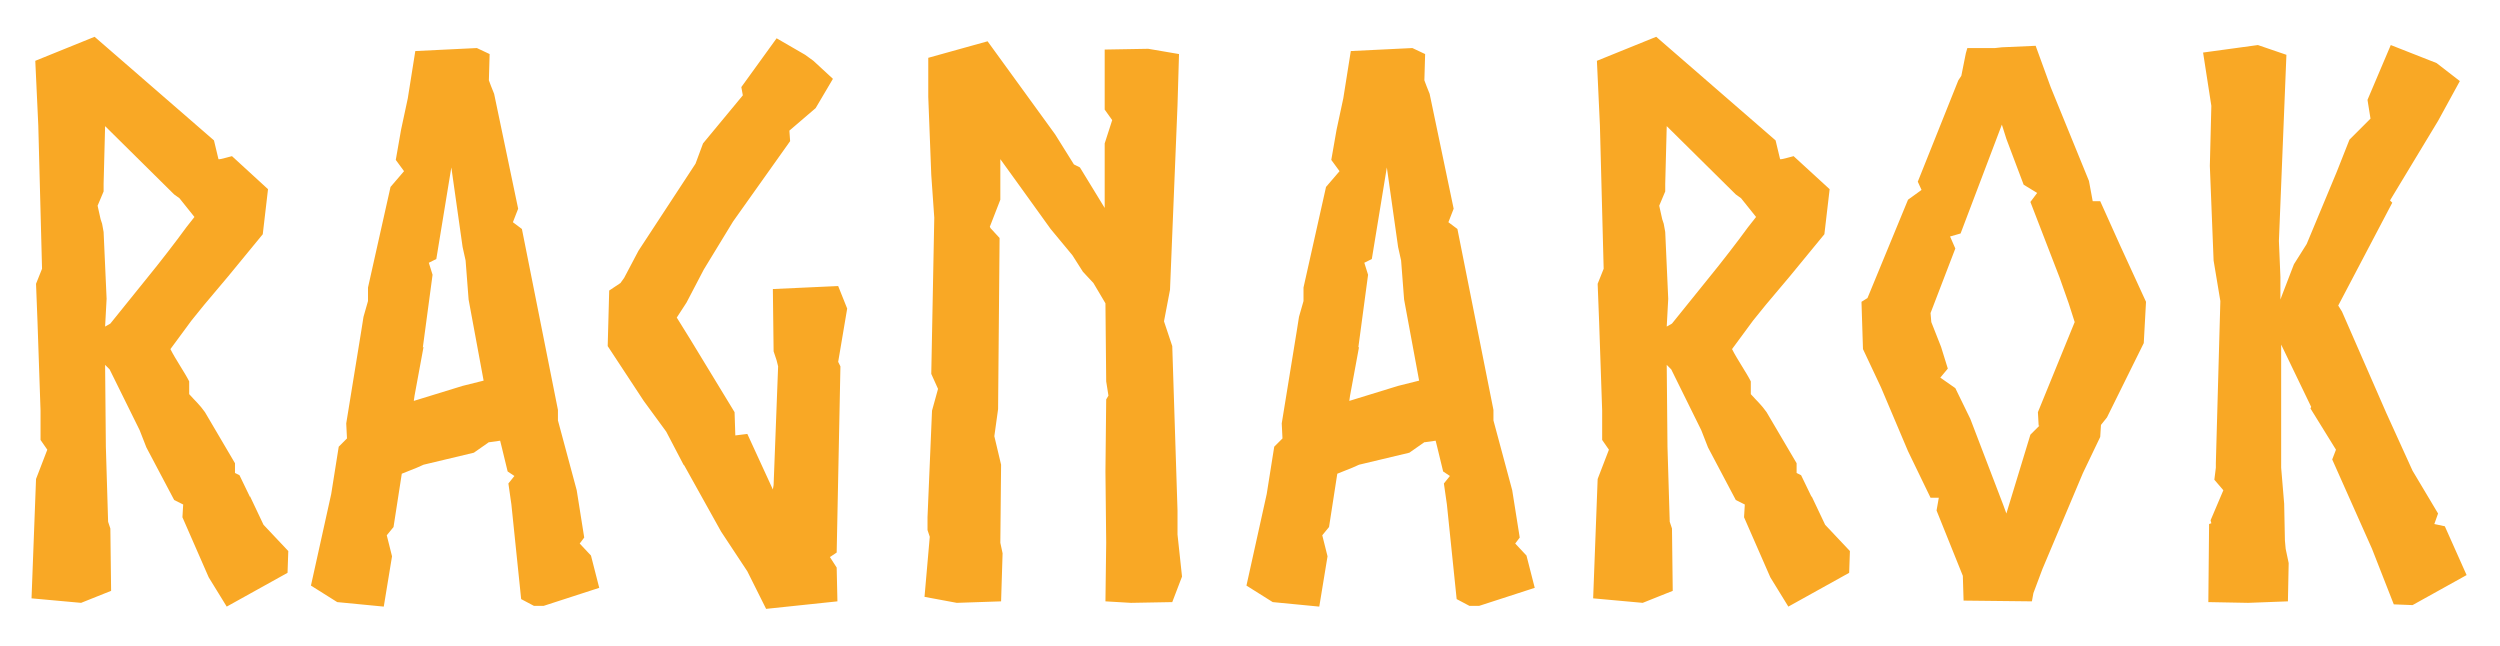 <svg width="333" height="86" viewBox="0 0 333 86" fill="none" xmlns="http://www.w3.org/2000/svg">
<g filter="url(#filter0_d)">
<path d="M14.6 45.2L18.6 53.3L19.5 55.6L23.2 62.6L24.4 63.2L24.3 64.9L27.8 72.9L30.2 76.8L38.3 72.3L38.4 69.4L35.1 65.9L33.3 62.1V62.2L31.9 59.3L31.3 59V57.7L27.3 50.9C26.6 49.9 26 49.4 25.2 48.5V46.8C24.6 45.6 23.4 43.9 22.7 42.5L25.5 38.7L27.2 36.6L30.4 32.8L35 27.2L35.7 21.2L30.9 16.8C30.8 16.8 29.2 17.3 29.1 17.2L28.5 14.7L12.6 0.9L4.7 4.1L5.1 12.7L5.6 31.8L4.8 33.8L5 39L5.4 50.7V54.6L6.3 55.9L4.8 59.8L4.2 75.7L10.8 76.3L14.8 74.7L14.7 66.4L14.4 65.5L14.1 55.5L14 44.6L14.6 45.2ZM14.2 35.8L13.8 26.9L13.6 25.8L13.4 25.2L13 23.4L13.8 21.5V20.5L14 12.8L23.2 21.9L23.9 22.4L25.9 24.9L24.8 26.3C23.5 28.1 21.1 31.2 19.7 32.9L14.7 39.1L14 39.5L14.2 35.8ZM66.818 55.5L67.618 58.8L68.518 59.4L67.718 60.4L68.118 63.2L69.418 75.8L71.118 76.7H72.418L79.818 74.3L78.718 70L77.218 68.4L77.818 67.6L76.818 61.3L74.318 52V50.6L69.518 26.5L68.318 25.6L69.018 23.8L65.818 8.5L65.418 7.5L65.118 6.7L65.218 3.2L63.518 2.4L55.318 2.8L54.318 9.1L53.418 13.3L52.718 17.3L53.818 18.8L52.018 20.9L49.018 34.3V36.1L48.418 38.2L48.118 40.1L46.118 52.4L46.218 54.4L45.118 55.5L44.118 61.8L41.418 74L44.918 76.2L51.118 76.8L52.218 70.1L51.518 67.3L52.418 66.2L53.518 59.1L55.518 58.3L56.418 57.9L63.118 56.3L65.118 54.9H65.218L66.618 54.7L66.818 55.5ZM57.618 32.6L57.118 31L58.118 30.5L60.118 18.3L61.618 28.9L62.018 30.7L62.418 35.9L64.418 46.7L61.618 47.4L55.118 49.4L55.218 48.7L56.418 42.2L56.318 42.3L57.618 32.6ZM102.945 34.5L103.045 42.8L103.445 44L103.645 44.8L103.045 60.6L102.945 61.2L99.545 53.8L97.945 54L97.845 50.9L91.945 41.2L90.145 38.3L91.445 36.3L93.745 31.9L97.645 25.5L105.245 14.8L105.145 13.4L108.645 10.4L110.945 6.5L108.345 4.1L107.245 3.3L103.445 1.1L98.745 7.6L98.945 8.7L93.645 15.1L92.645 17.8L85.045 29.4L83.145 33L82.645 33.7L81.145 34.7L80.945 42.1L85.745 49.4L88.745 53.5L91.045 57.9L91.145 58L96.045 66.8L99.545 72.1L100.745 74.5L102.045 77.1L111.545 76.1L111.445 71.6L110.545 70.2L111.445 69.6L111.945 44.8L111.645 44.2L112.845 37.1L111.645 34.1L102.945 34.5ZM156.845 67.2V64L156.145 42.1L155.045 38.8L155.845 34.6L156.845 10L157.045 3.2L152.945 2.5L147.145 2.6V10.6L148.145 12L147.145 15.1V23.7L143.845 18.3L143.045 17.9L140.545 13.9L131.545 1.5L123.645 3.7V8.9L124.045 19.3L124.445 25L124.045 45.8L124.945 47.8L124.145 50.7L123.545 64.9V66.6L123.845 67.5L123.145 75.5L127.445 76.3L133.345 76.1L133.545 69.7L133.245 68.3L133.345 57.9L132.445 54.1L132.945 50.5L133.145 27.7L131.945 26.4L131.845 26.2L133.245 22.6V17.2L135.845 20.8L139.945 26.5L142.845 30L144.245 32.2L145.645 33.7L147.245 36.4L147.345 46.8L147.645 48.7L147.345 49.2L147.245 58.8L147.345 68.3L147.245 76.1L150.645 76.3L156.145 76.2L157.445 72.8L156.845 67.2ZM191.427 55.5L192.227 58.8L193.127 59.4L192.327 60.4L192.727 63.2L194.027 75.8L195.727 76.7H197.027L204.427 74.3L203.327 70L201.827 68.4L202.427 67.6L201.427 61.3L198.927 52V50.6L194.127 26.5L192.927 25.6L193.627 23.8L190.427 8.5L190.027 7.5L189.727 6.7L189.827 3.2L188.127 2.4L179.927 2.8L178.927 9.1L178.027 13.3L177.327 17.3L178.427 18.8L176.627 20.9L173.627 34.3V36.1L173.027 38.2L172.727 40.1L170.727 52.4L170.827 54.4L169.727 55.5L168.727 61.8L166.027 74L169.527 76.2L175.727 76.8L176.827 70.1L176.127 67.3L177.027 66.2L178.127 59.1L180.127 58.3L181.027 57.9L187.727 56.3L189.727 54.9H189.827L191.227 54.7L191.427 55.5ZM182.227 32.6L181.727 31L182.727 30.5L184.727 18.3L186.227 28.9L186.627 30.7L187.027 35.9L189.027 46.7L186.227 47.4L179.727 49.4L179.827 48.7L181.027 42.2L180.927 42.3L182.227 32.6ZM222.608 45.2L226.608 53.3L227.508 55.6L231.208 62.6L232.408 63.2L232.308 64.9L235.808 72.9L238.208 76.8L246.308 72.3L246.408 69.4L243.108 65.9L241.308 62.1V62.2L239.908 59.3L239.308 59V57.7L235.308 50.9C234.608 49.9 234.008 49.4 233.208 48.5V46.8C232.608 45.6 231.408 43.9 230.708 42.5L233.508 38.7L235.208 36.6L238.408 32.8L243.008 27.2L243.708 21.2L238.908 16.8C238.808 16.8 237.208 17.3 237.108 17.2L236.508 14.7L220.608 0.9L212.708 4.1L213.108 12.7L213.608 31.8L212.808 33.8L213.008 39L213.408 50.7V54.6L214.308 55.9L212.808 59.8L212.208 75.7L218.808 76.3L222.808 74.7L222.708 66.4L222.408 65.5L222.108 55.5L222.008 44.6L222.608 45.2ZM222.208 35.8L221.808 26.9L221.608 25.8L221.408 25.2L221.008 23.4L221.808 21.5V20.5L222.008 12.8L231.208 21.9L231.908 22.4L233.908 24.9L232.808 26.3C231.508 28.1 229.108 31.2 227.708 32.9L222.708 39.1L222.008 39.5L222.208 35.8ZM266.649 2.3L265.749 2.4H262.049L261.849 3.1L261.249 6.1L260.849 6.7L255.449 20.2L255.949 21.3L254.149 22.6L248.749 35.7L247.949 36.2L248.149 42.5L250.549 47.6L254.149 56.1L257.149 62.3H258.249L257.949 64L261.449 72.7L261.549 76L270.649 76.1L270.849 75L272.049 71.8L277.449 59L279.749 54.2L279.849 52.6L280.649 51.6L285.549 41.7L285.849 36.2L282.449 28.8L279.749 22.8H278.749L278.249 20.1L273.149 7.6L271.149 2.1L266.649 2.3ZM266.849 63.3L262.449 51.8L260.449 47.7L258.449 46.3L259.449 45.1L258.549 42.2L257.249 38.9L257.149 37.7L260.449 29.1L259.749 27.5L261.149 27.1L266.649 12.6L267.249 14.5L269.549 20.6L271.349 21.7L270.449 22.9L274.349 33L275.549 36.4L276.349 38.9L271.449 50.9L271.549 52.7H271.649L270.449 53.9L267.249 64.4L266.849 63.3ZM293.451 3L294.551 10.1L294.351 18.1L294.851 30.7L295.751 36.1L295.151 57.7V58.3L294.951 59.9L296.151 61.3L294.451 65.3L294.551 65.7L294.251 65.8L294.151 76.2L299.451 76.3L304.751 76.1L304.851 71L304.451 69.1L304.351 68L304.251 63.1L303.851 58.3V41.9L307.851 50.2L307.751 50.4L311.151 55.9L310.651 57.2L315.951 69.1L318.851 76.5L321.351 76.6L328.551 72.6L325.651 66.1L324.251 65.8L324.751 64.4L321.351 58.7L317.851 51L311.951 37.5L311.451 36.7L318.651 23L318.351 22.7L318.651 22.2L324.751 12.1L327.651 6.8L324.551 4.4L318.451 2L315.351 9.3L315.751 11.8L312.951 14.6L311.251 18.9L307.251 28.5L305.551 31.2L304.051 35.1L303.751 35.9V32.9L303.551 28.1L304.551 3.3L300.751 2L293.451 3Z" fill="#F9A825"/>
</g>
<defs>
<filter id="filter0_d" x="0.2" y="0.9" width="332.351" height="84.2" filterUnits="userSpaceOnUse" color-interpolation-filters="sRGB">
<feFlood flood-opacity="0" result="BackgroundImageFix"/>
<feColorMatrix in="SourceAlpha" type="matrix" values="0 0 0 0 0 0 0 0 0 0 0 0 0 0 0 0 0 0 127 0"/>
<feOffset dy="4"/>
<feGaussianBlur stdDeviation="2"/>
<feColorMatrix type="matrix" values="0 0 0 0 0 0 0 0 0 0 0 0 0 0 0 0 0 0 0.25 0"/>
<feBlend mode="normal" in2="BackgroundImageFix" result="effect1_dropShadow"/>
<feBlend mode="normal" in="SourceGraphic" in2="effect1_dropShadow" result="shape"/>
</filter>
</defs>
</svg>
